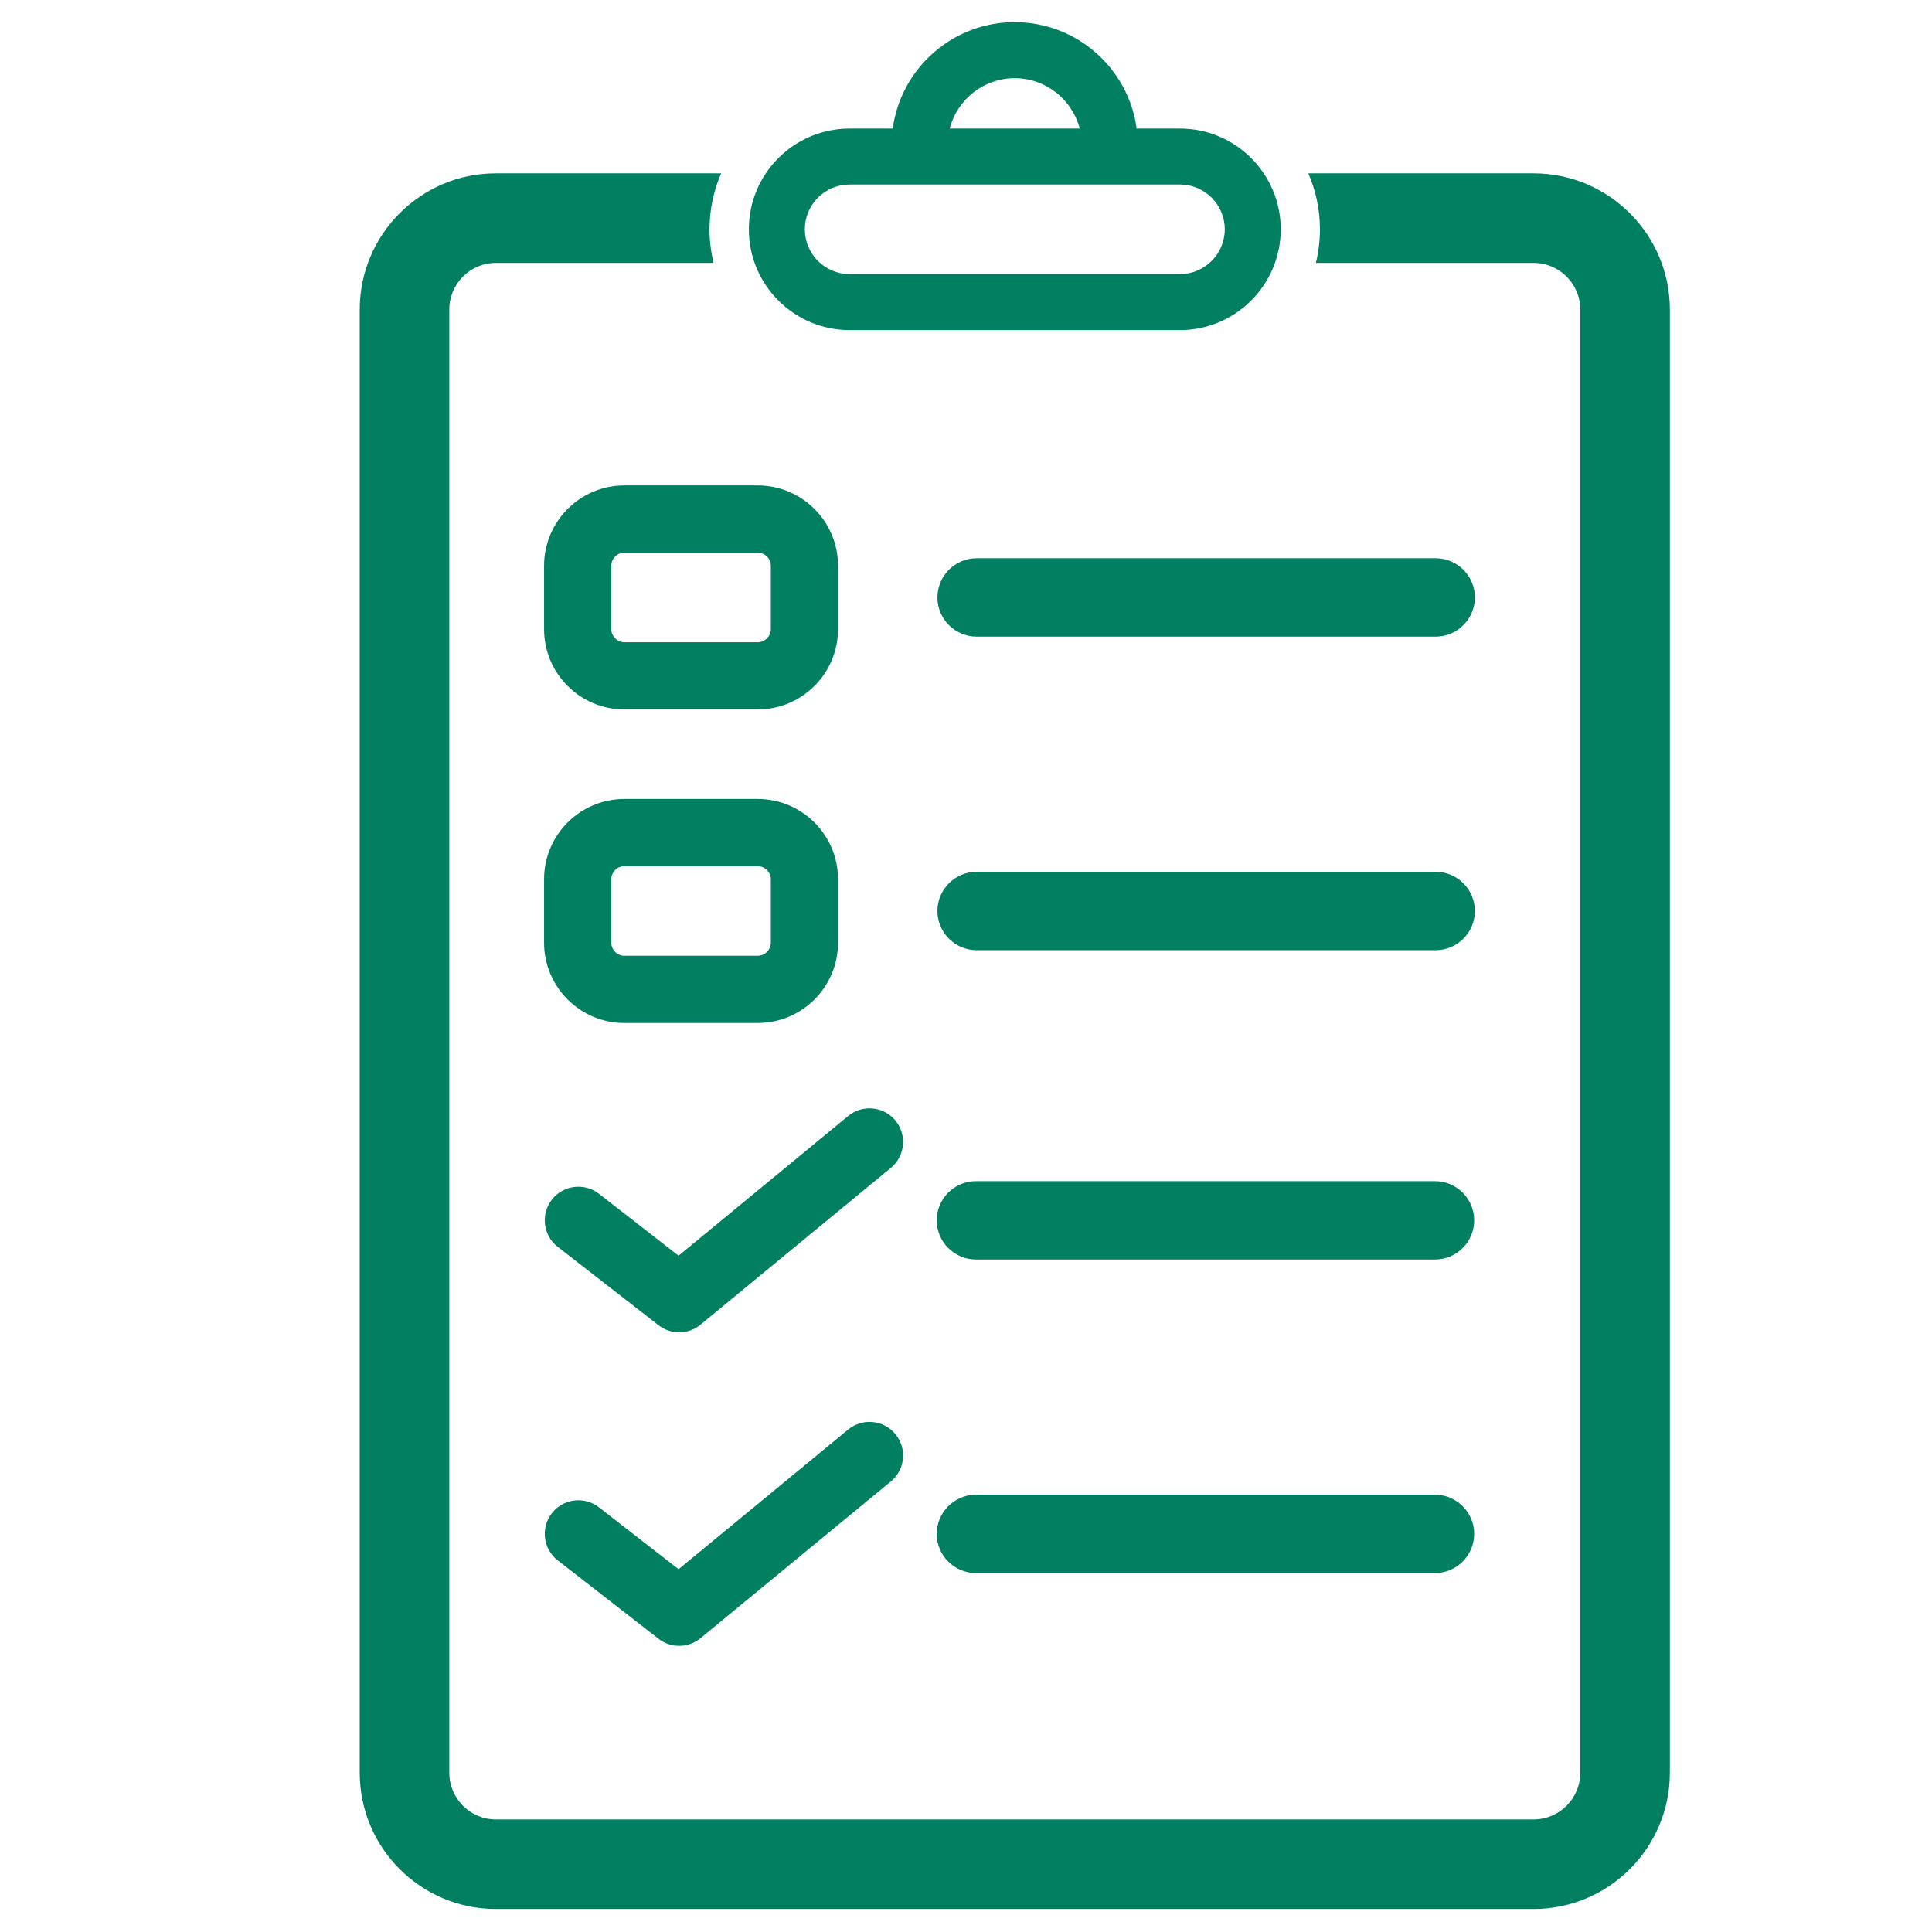 <svg xmlns="http://www.w3.org/2000/svg" xmlns:xlink="http://www.w3.org/1999/xlink" width="3000" zoomAndPan="magnify" viewBox="0 0 2250 2250" height="3000" preserveAspectRatio="xMidYMid meet" version="1.0"><defs><clipPath id="f9cde76773"><path d="M 419.188 201 L 1944.758 201 L 1944.758 2223.98 L 419.188 2223.98 Z M 419.188 201 " clip-rule="nonzero"/></clipPath><clipPath id="55e88f3c50"><path d="M 872 25.207 L 1492 25.207 L 1492 385 L 872 385 Z M 872 25.207 " clip-rule="nonzero"/></clipPath></defs><g clip-path="url(#f9cde76773)"><path fill="#008060" d="M 1786.012 201.855 L 1523.602 201.855 C 1532.336 221.801 1537.184 243.965 1537.184 267.043 C 1537.184 280.473 1535.469 293.652 1532.488 306.172 L 1786.012 306.172 C 1816.004 306.172 1840.391 330.559 1840.391 360.555 L 1840.391 2064.512 C 1840.391 2094.504 1816.004 2118.891 1786.012 2118.891 L 577.48 2118.891 C 547.488 2118.891 523.25 2094.504 523.25 2064.512 L 523.25 360.555 C 523.25 330.559 547.488 306.172 577.48 306.172 L 831 306.172 C 828.023 293.652 826.305 280.473 826.305 267.043 C 826.305 243.965 831.152 221.801 839.887 201.855 L 577.48 201.855 C 489.977 201.855 418.934 273.051 418.934 360.555 L 418.934 2064.512 C 418.934 2152.016 489.977 2223.207 577.48 2223.207 L 1786.012 2223.207 C 1873.512 2223.207 1944.707 2152.016 1944.707 2064.512 L 1944.707 360.555 C 1944.707 273.051 1873.512 201.855 1786.012 201.855 " fill-opacity="1" fill-rule="nonzero"/></g><g clip-path="url(#55e88f3c50)"><path fill="#008060" d="M 1374.195 319.199 L 989.445 319.199 C 960.664 319.199 937.289 295.871 937.289 267.043 C 937.289 238.211 960.664 214.883 989.445 214.883 L 1374.195 214.883 C 1402.875 214.883 1426.355 238.211 1426.355 267.043 C 1426.355 295.871 1402.875 319.199 1374.195 319.199 Z M 1181.668 91.027 C 1218.074 91.027 1248.723 116.02 1257.457 149.699 L 1106.031 149.699 C 1114.668 116.02 1145.418 91.027 1181.668 91.027 Z M 1374.195 149.699 L 1323.703 149.699 C 1314.312 79.766 1254.176 25.789 1181.668 25.789 C 1109.312 25.789 1049.078 79.766 1039.688 149.699 L 989.445 149.699 C 924.664 149.699 872.102 202.359 872.102 267.043 C 872.102 331.723 924.664 384.438 989.445 384.438 L 1374.195 384.438 C 1438.875 384.438 1491.539 331.723 1491.539 267.043 C 1491.539 202.359 1438.875 149.699 1374.195 149.699 " fill-opacity="1" fill-rule="nonzero"/></g><path fill="#008060" d="M 790.91 1916.723 C 782.48 1916.723 773.996 1913.996 766.926 1908.492 L 649.531 1817.203 C 632.465 1803.922 629.438 1779.383 642.664 1762.316 C 655.945 1745.25 680.535 1742.172 697.602 1755.449 L 790.254 1827.5 L 987.73 1664.867 C 1004.441 1651.082 1029.082 1653.504 1042.816 1670.168 C 1056.551 1686.883 1054.176 1711.52 1037.516 1725.254 L 815.805 1907.836 C 808.582 1913.742 799.746 1916.723 790.91 1916.723 " fill-opacity="1" fill-rule="nonzero"/><path fill="#008060" d="M 1671.191 1740.707 L 1136.531 1740.707 C 1111.434 1740.707 1090.883 1761.258 1090.883 1786.352 C 1090.883 1811.445 1111.434 1831.996 1136.531 1831.996 L 1671.191 1831.996 C 1696.285 1831.996 1716.836 1811.445 1716.836 1786.352 C 1716.836 1761.258 1696.285 1740.707 1671.191 1740.707 " fill-opacity="1" fill-rule="nonzero"/><path fill="#008060" d="M 790.91 1551.613 C 782.48 1551.613 773.996 1548.887 766.926 1543.332 L 649.531 1452.094 C 632.465 1438.812 629.438 1414.223 642.664 1397.156 C 655.945 1380.09 680.535 1377.062 697.602 1390.289 L 790.254 1462.395 L 987.73 1299.707 C 1004.441 1285.973 1029.082 1288.297 1042.816 1305.008 C 1056.551 1321.723 1054.176 1346.363 1037.516 1360.098 L 815.805 1542.676 C 808.582 1548.633 799.746 1551.613 790.91 1551.613 " fill-opacity="1" fill-rule="nonzero"/><path fill="#008060" d="M 1671.191 1375.547 L 1136.531 1375.547 C 1111.434 1375.547 1090.883 1396.098 1090.883 1421.191 C 1090.883 1446.285 1111.434 1466.836 1136.531 1466.836 L 1671.191 1466.836 C 1696.285 1466.836 1716.836 1446.285 1716.836 1421.191 C 1716.836 1396.098 1696.285 1375.547 1671.191 1375.547 " fill-opacity="1" fill-rule="nonzero"/><path fill="#008060" d="M 1672 650.125 L 1137.336 650.125 C 1112.242 650.125 1091.691 670.676 1091.691 695.77 C 1091.691 720.863 1112.242 741.414 1137.336 741.414 L 1672 741.414 C 1697.094 741.414 1717.645 720.863 1717.645 695.77 C 1717.645 670.676 1697.094 650.125 1672 650.125 " fill-opacity="1" fill-rule="nonzero"/><path fill="#008060" d="M 727.09 643.613 C 718.859 643.613 711.891 650.578 711.891 658.809 L 711.891 732.73 C 711.891 740.961 718.859 747.93 727.09 747.93 L 882.504 747.93 C 890.734 747.93 897.703 740.961 897.703 732.73 L 897.703 658.809 C 897.703 650.578 890.734 643.613 882.504 643.613 Z M 882.504 826.191 L 727.09 826.191 C 675.535 826.191 633.629 784.281 633.629 732.73 L 633.629 658.809 C 633.629 607.309 675.535 565.348 727.09 565.348 L 882.504 565.348 C 934.004 565.348 975.965 607.309 975.965 658.809 L 975.965 732.73 C 975.965 784.281 934.004 826.191 882.504 826.191 " fill-opacity="1" fill-rule="nonzero"/><path fill="#008060" d="M 1672 1015.285 L 1137.336 1015.285 C 1112.242 1015.285 1091.691 1035.836 1091.691 1060.93 C 1091.691 1086.023 1112.242 1106.574 1137.336 1106.574 L 1672 1106.574 C 1697.094 1106.574 1717.645 1086.023 1717.645 1060.93 C 1717.645 1035.836 1697.094 1015.285 1672 1015.285 " fill-opacity="1" fill-rule="nonzero"/><path fill="#008060" d="M 727.09 1008.77 C 718.859 1008.77 711.891 1015.738 711.891 1023.969 L 711.891 1097.891 C 711.891 1106.121 718.859 1113.09 727.09 1113.09 L 882.504 1113.09 C 890.734 1113.09 897.703 1106.121 897.703 1097.891 L 897.703 1023.969 C 897.703 1015.738 890.734 1008.77 882.504 1008.77 Z M 882.504 1191.352 L 727.09 1191.352 C 675.535 1191.352 633.629 1149.391 633.629 1097.891 L 633.629 1023.969 C 633.629 972.418 675.535 930.508 727.09 930.508 L 882.504 930.508 C 934.004 930.508 975.965 972.418 975.965 1023.969 L 975.965 1097.891 C 975.965 1149.391 934.004 1191.352 882.504 1191.352 " fill-opacity="1" fill-rule="nonzero"/></svg>